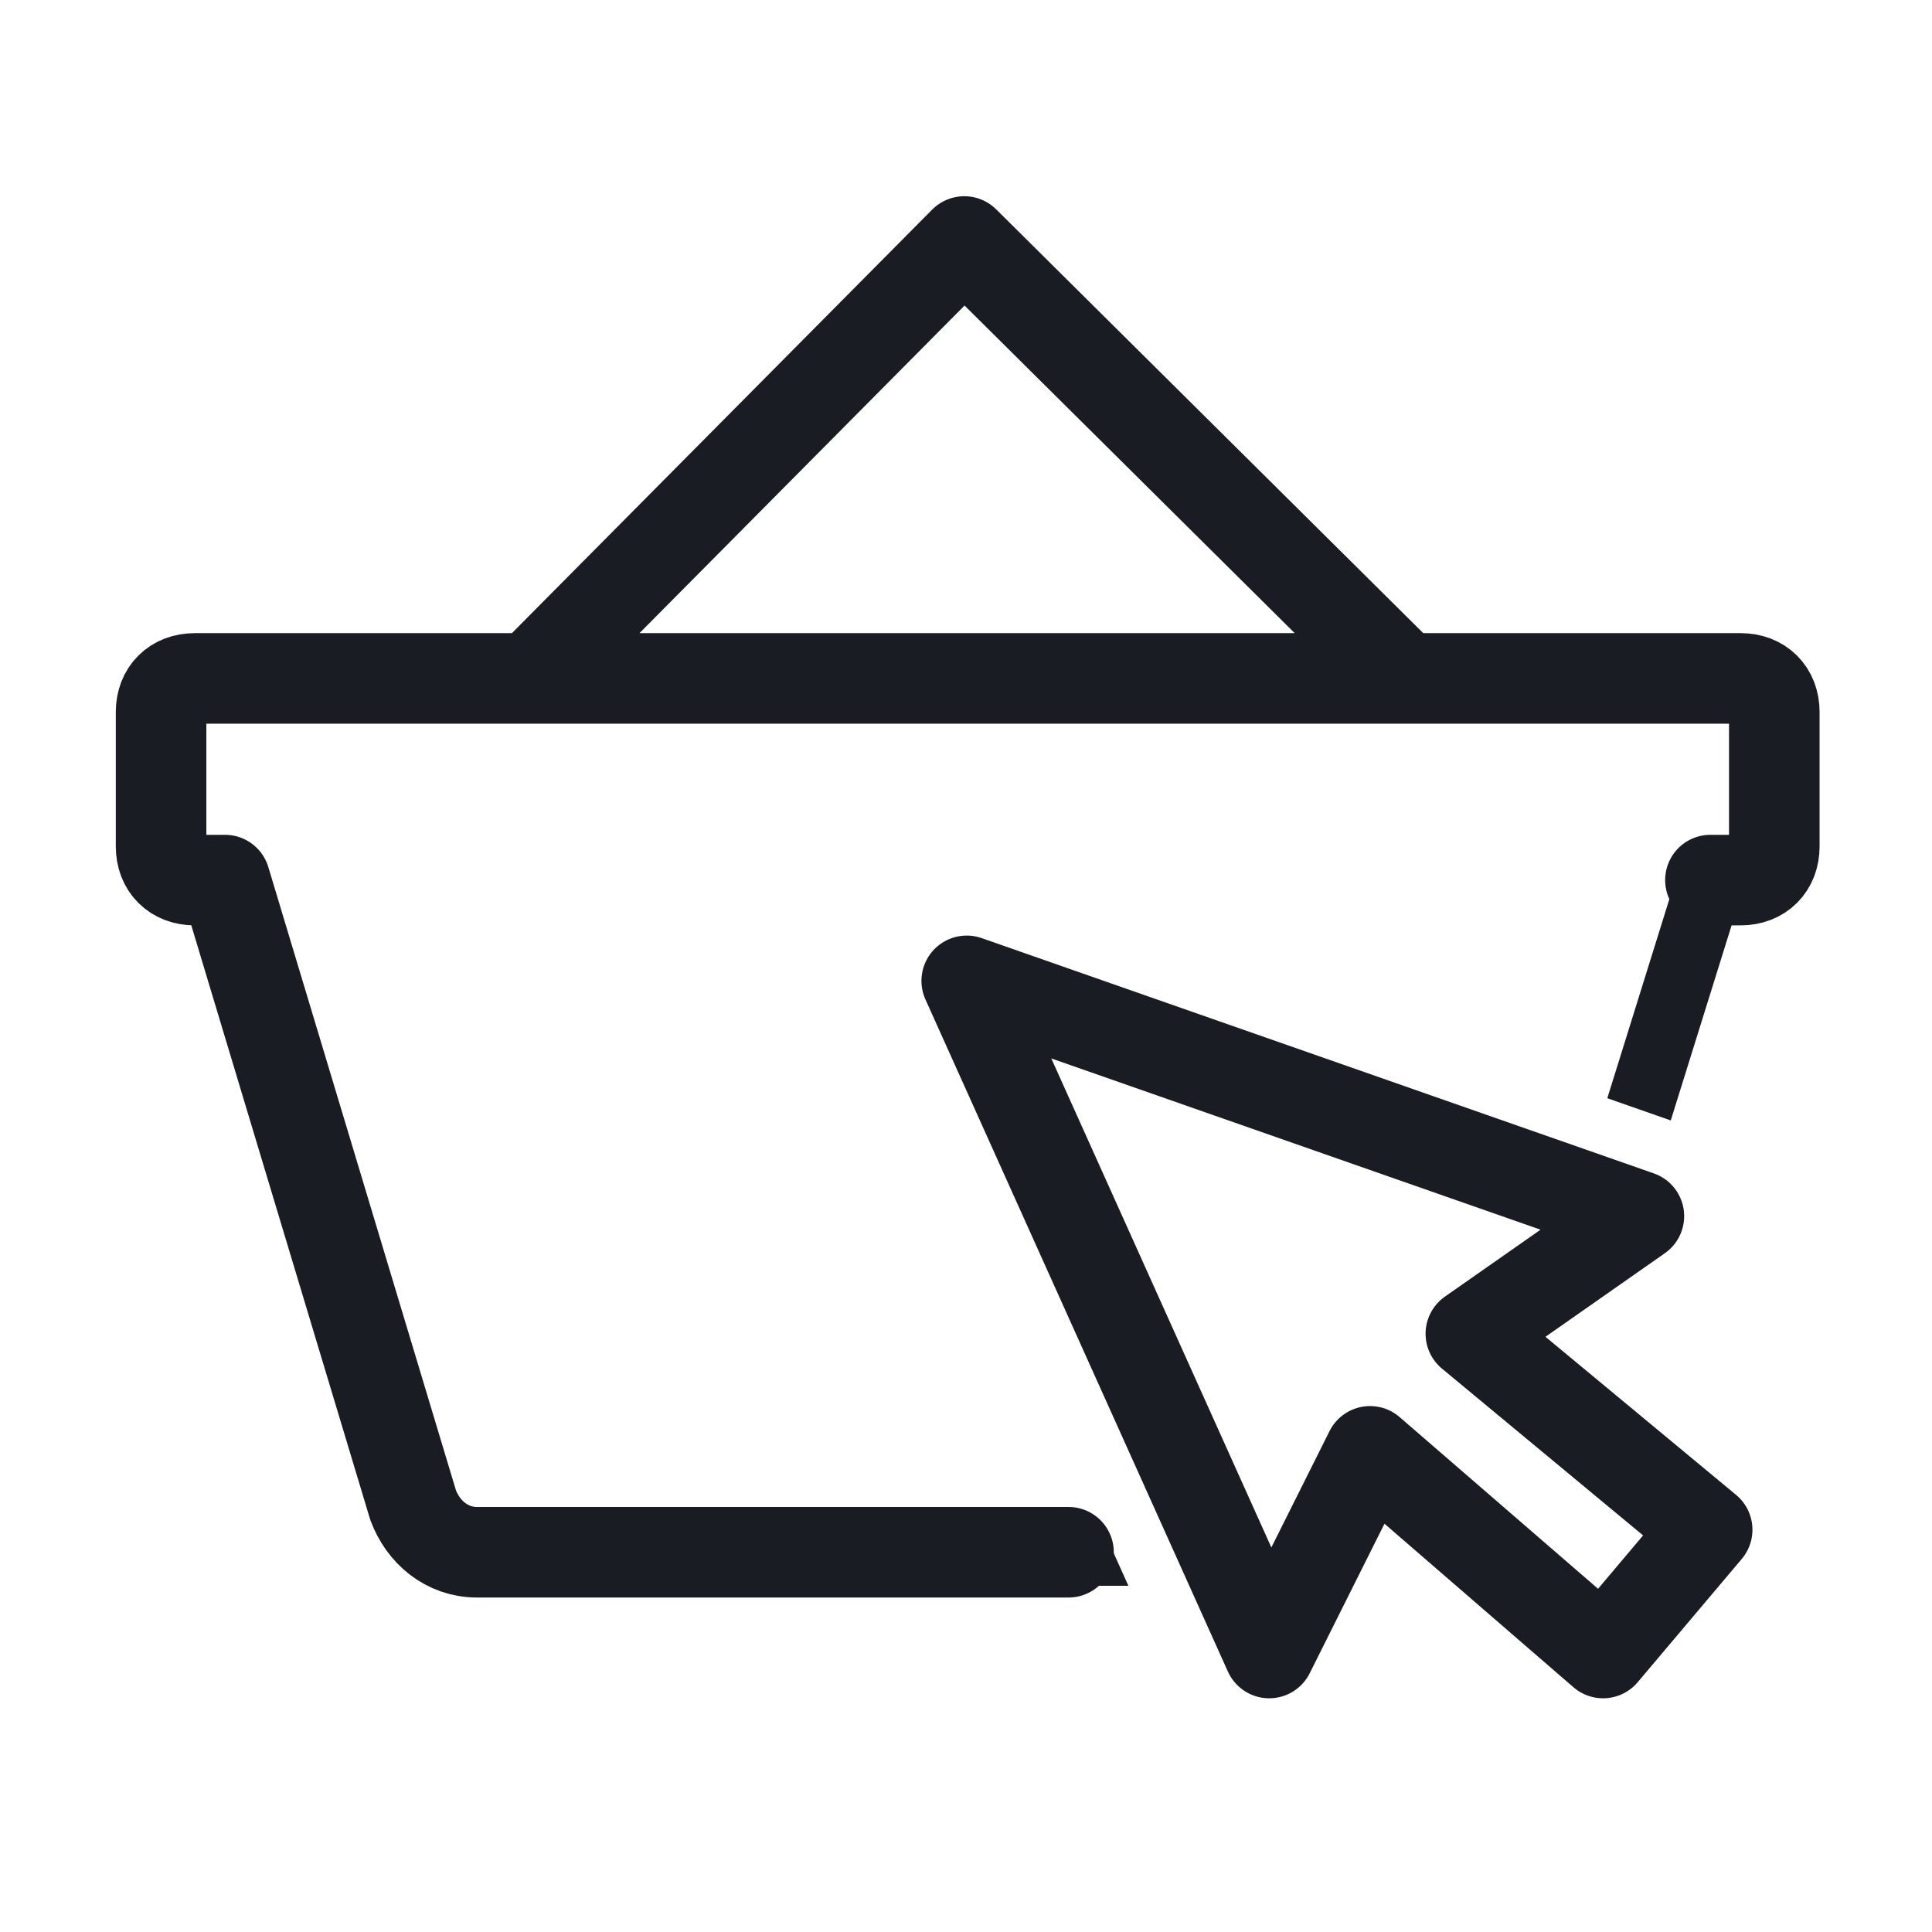 <svg width="32" height="32" viewBox="0 0 32 32" fill="none" xmlns="http://www.w3.org/2000/svg">
<path d="M28.33 14.577H28.831C29.165 14.577 29.388 14.354 29.388 14.02V11.793C29.388 11.459 29.165 11.237 28.831 11.237H3.225C2.891 11.237 2.668 11.459 2.668 11.793V14.02C2.668 14.354 2.891 14.577 3.225 14.577H3.726L6.843 24.931C7.01 25.376 7.4 25.71 7.901 25.71H17.698M8.791 11.237L15.972 4L23.265 11.237H8.791Z" stroke="#1A1C23" stroke-width="1.5" stroke-miterlimit="10" stroke-linecap="round" stroke-linejoin="round"/>
<path d="M16.012 16.246L21.022 27.379L22.692 24.039L26.552 27.379L28.276 25.337L24.362 22.091L27.145 20.143L16.012 16.246Z" stroke="#1A1C23" stroke-width="1.5" stroke-miterlimit="10" stroke-linecap="round" stroke-linejoin="round"/>
<path d="M27.673 18.558L28.863 14.742C28.955 14.449 28.791 14.136 28.497 14.045C28.203 13.954 27.892 14.117 27.8 14.41L26.622 18.19L27.673 18.558ZM18.189 25.153H16.586V26.266H18.69L18.189 25.153Z" fill="#1A1C23"/>
</svg>
